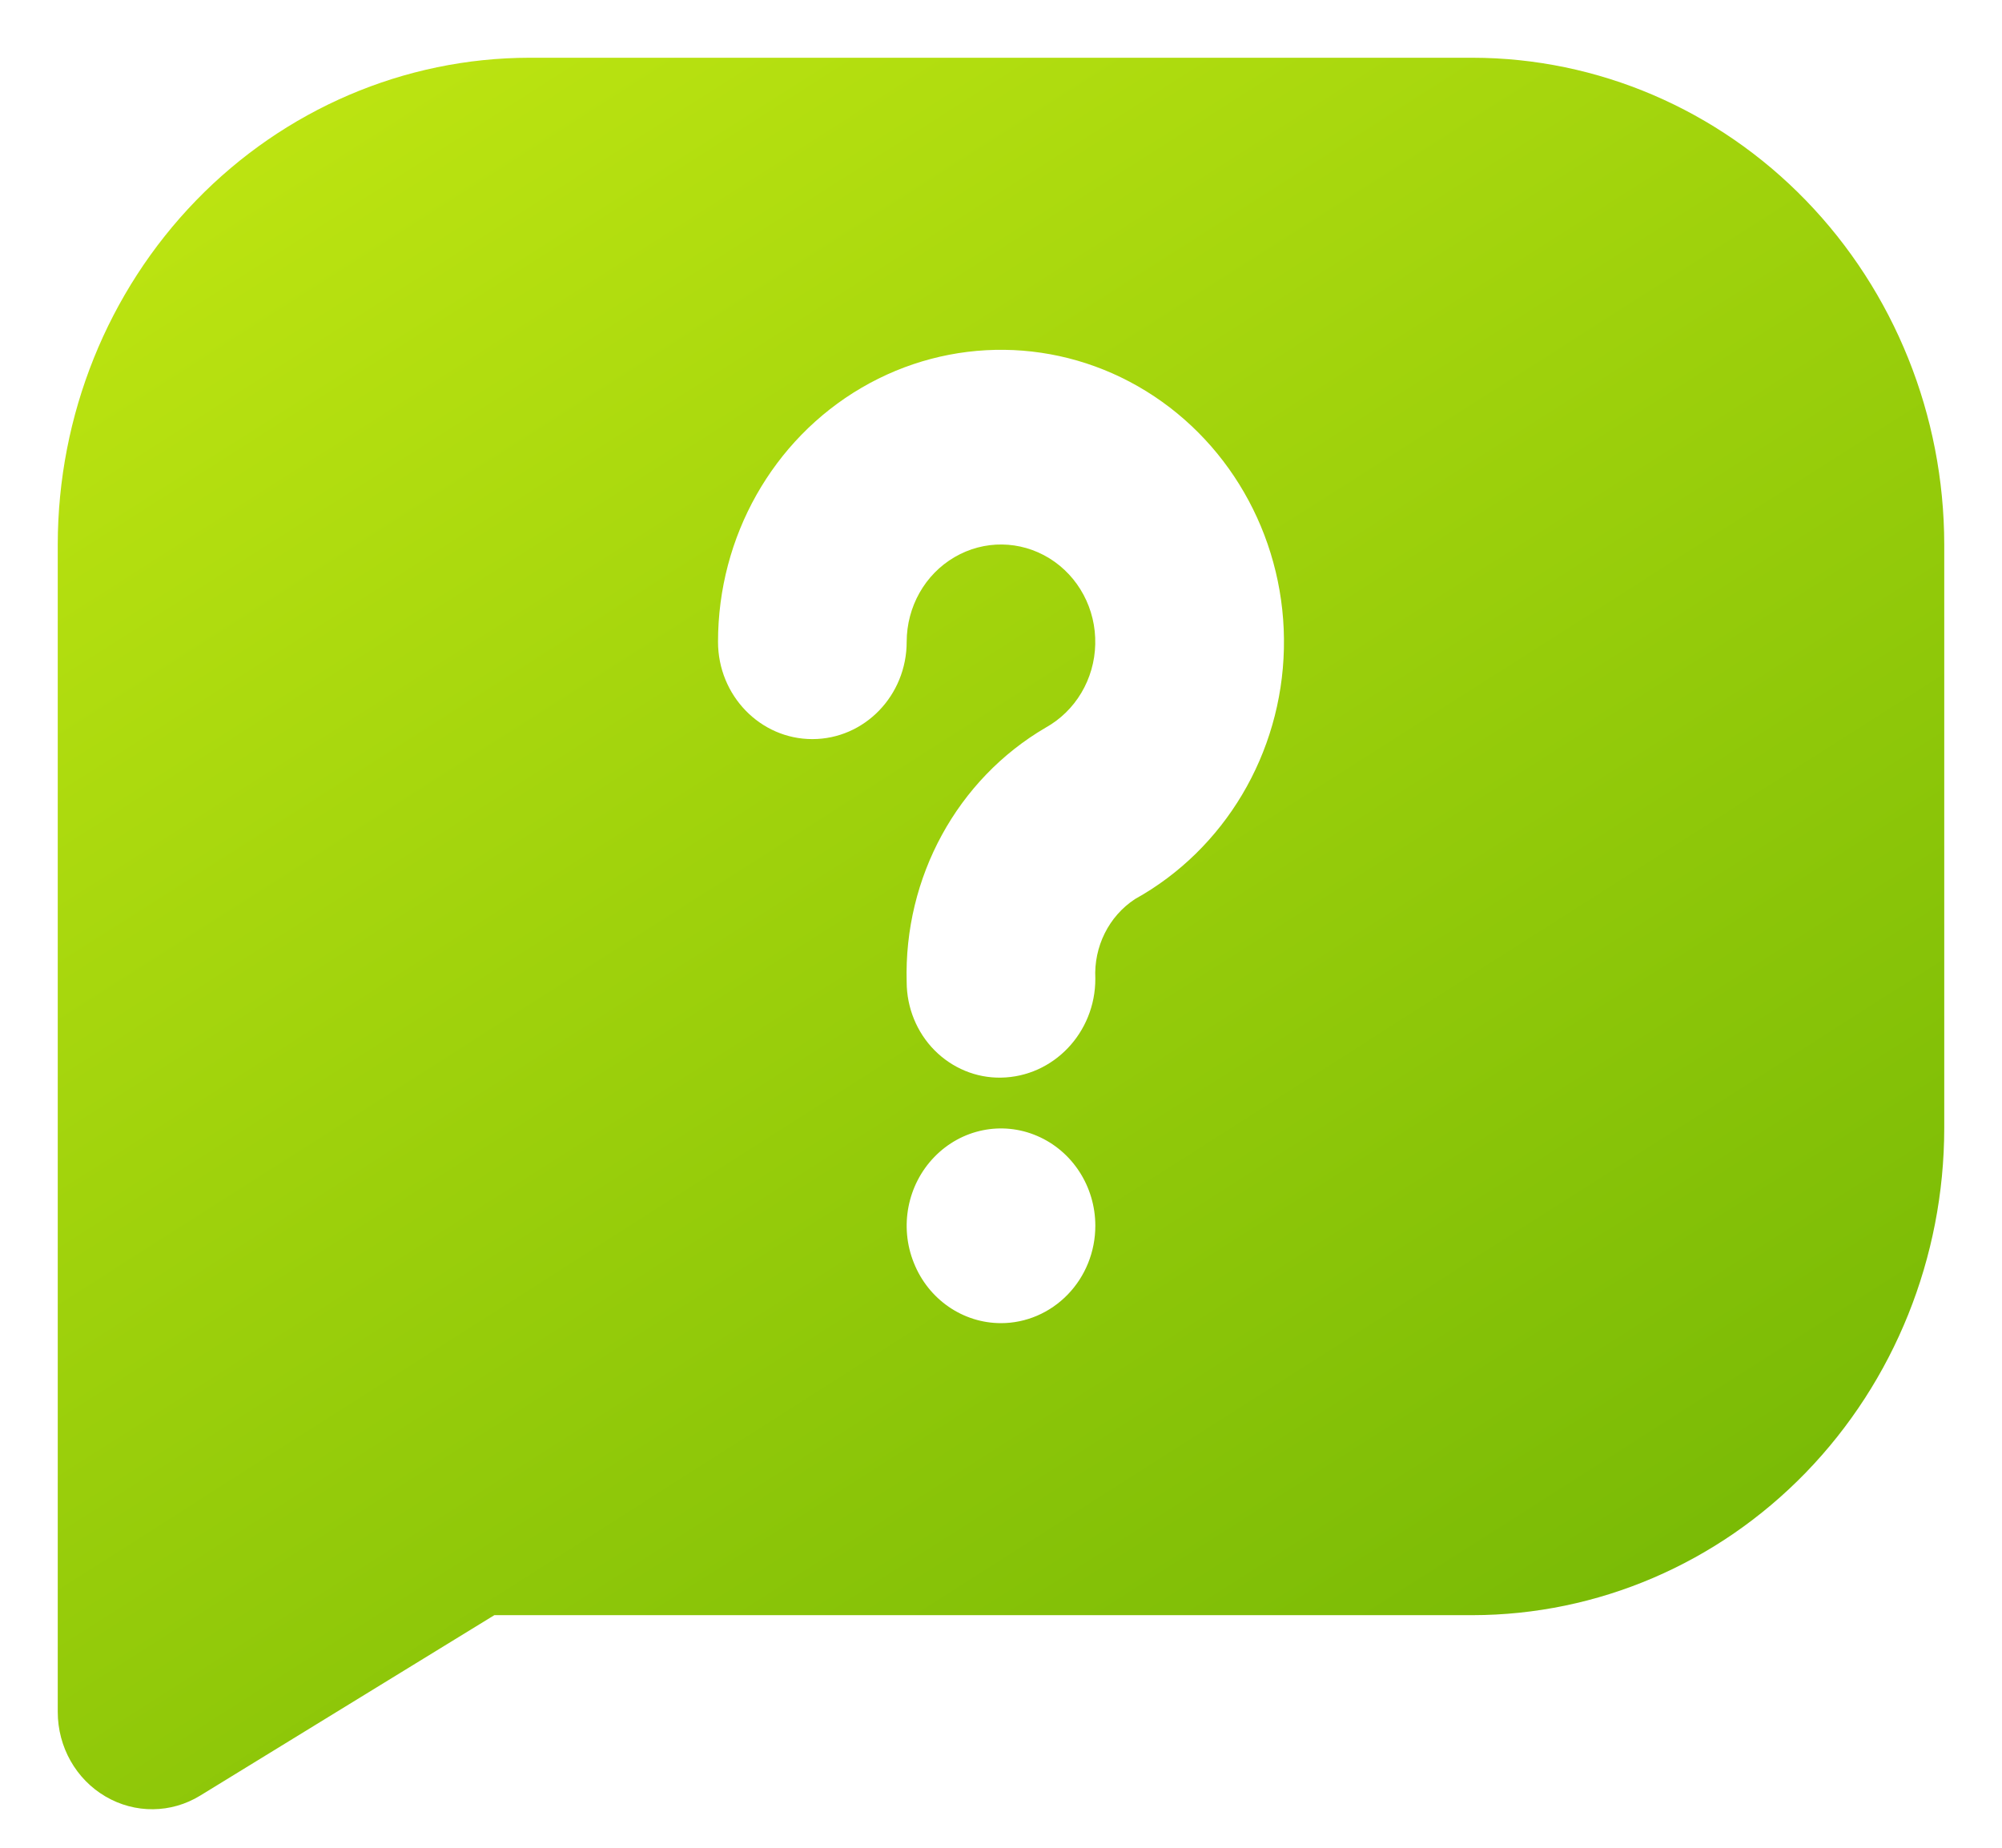 <svg width="26" height="24" viewBox="0 0 26 24" fill="none" xmlns="http://www.w3.org/2000/svg">
<path d="M19.125 0.75H6.876C5.252 0.752 3.695 1.419 2.546 2.604C1.397 3.789 0.752 5.395 0.75 7.071V22.236C0.75 22.691 0.987 23.11 1.37 23.334C1.753 23.559 2.223 23.555 2.601 23.322L6.42 20.979H19.124C20.748 20.977 22.305 20.311 23.454 19.125C24.602 17.94 25.248 16.333 25.25 14.657V7.071C25.248 5.395 24.602 3.789 23.454 2.604C22.305 1.418 20.748 0.752 19.124 0.75L19.125 0.75ZM13 17.186C12.505 17.186 12.058 16.878 11.869 16.405C11.678 15.933 11.784 15.389 12.134 15.028C12.484 14.666 13.011 14.557 13.469 14.754C13.927 14.95 14.225 15.411 14.225 15.921C14.225 16.257 14.096 16.578 13.866 16.815C13.636 17.052 13.325 17.186 13 17.186L13 17.186ZM14.74 11.678C14.4 11.901 14.204 12.296 14.225 12.711C14.227 13.412 13.681 13.986 13 13.997C12.677 14.003 12.366 13.873 12.136 13.641C11.906 13.408 11.776 13.089 11.775 12.756C11.737 11.394 12.432 10.122 13.58 9.451C13.968 9.235 14.214 8.822 14.224 8.367C14.235 7.911 14.007 7.486 13.629 7.252C13.25 7.018 12.78 7.012 12.396 7.237C12.012 7.461 11.776 7.881 11.775 8.336C11.775 9.034 11.227 9.6 10.55 9.6C9.874 9.6 9.325 9.034 9.325 8.336C9.325 6.97 10.037 5.71 11.188 5.037C12.339 4.364 13.751 4.38 14.887 5.082C16.021 5.783 16.705 7.059 16.674 8.425C16.644 9.789 15.904 11.032 14.74 11.678L14.74 11.678Z" fill="url(#paint0_linear_400_4645)"/>
<defs>
<linearGradient id="paint0_linear_400_4645" x1="-7.261" y1="8.354" x2="11.872" y2="38.386" gradientUnits="userSpaceOnUse">
<stop stop-color="#BCE411"/>
<stop offset="1" stop-color="#61AB01"/>
</linearGradient>
</defs>
</svg>
